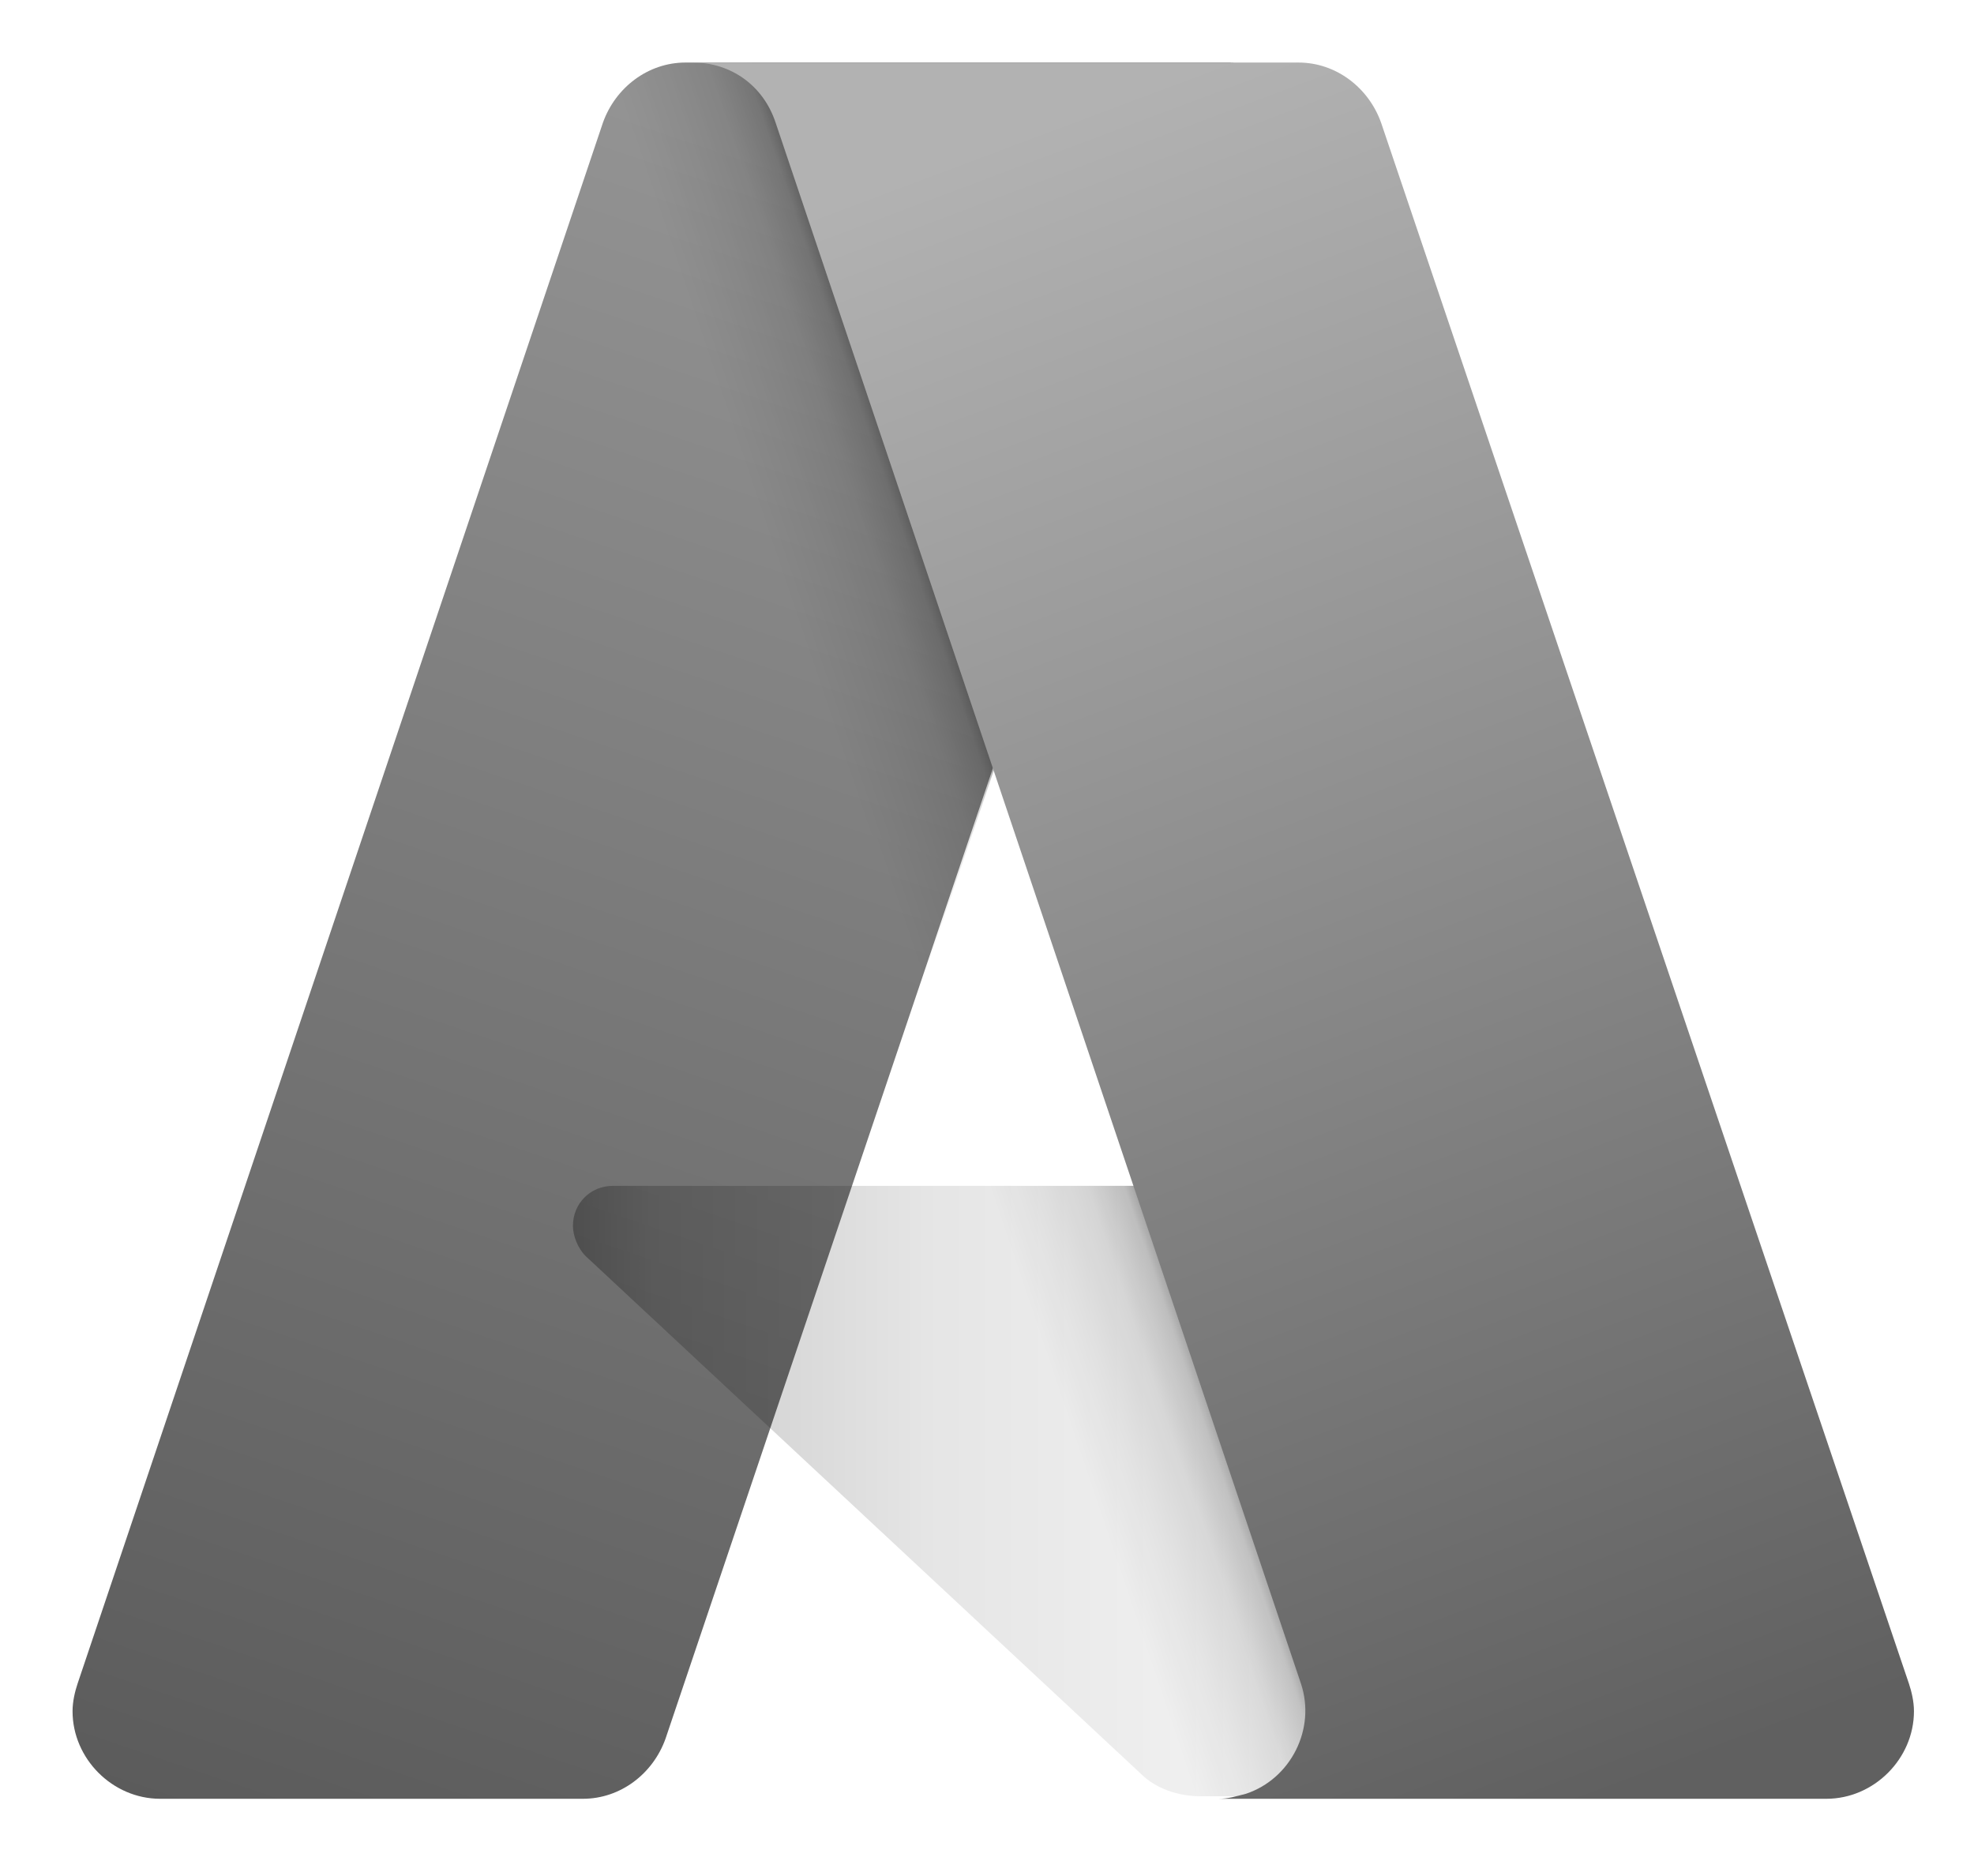 <svg enable-background="new 0 0 78.9 75" viewBox="0 0 78.9 75" xmlns="http://www.w3.org/2000/svg" xmlns:xlink="http://www.w3.org/1999/xlink"><linearGradient id="a" gradientUnits="userSpaceOnUse" x1="35.357" x2="12.761" y1="7.678" y2="74.431"><stop offset="0" stop-color="#939393"/><stop offset="1" stop-color="#5b5b5b"/></linearGradient><linearGradient id="b"><stop offset="0" stop-opacity=".3"/><stop offset=".071" stop-opacity=".2"/><stop offset=".321" stop-opacity=".1"/><stop offset=".623" stop-opacity=".05"/><stop offset="1" stop-opacity="0"/></linearGradient><linearGradient id="c" gradientUnits="userSpaceOnUse" x1="22.943" x2="67.536" xlink:href="#b" y1="59.627" y2="59.627"/><linearGradient id="d" gradientUnits="userSpaceOnUse" x1="42.417" x2="37.191" xlink:href="#b" y1="38.781" y2="40.549"/><linearGradient id="e" gradientUnits="userSpaceOnUse" x1="39.703" x2="64.507" y1="5.67" y2="71.75"><stop offset="0" stop-color="#b2b2b2"/><stop offset="1" stop-color="#606060"/></linearGradient><path d="m27.4 2.5h21.8l-22.6 67c-.5 1.4-1.8 2.4-3.3 2.4h-16.9c-1.9 0-3.5-1.6-3.5-3.5 0-.4.1-.8.2-1.1l21-62.4c.5-1.4 1.8-2.4 3.3-2.4z" fill="url(#a)"/><path d="m59 47.4h-34.5c-.9 0-1.6.7-1.6 1.6 0 .4.2.9.5 1.2l22.2 20.7c.6.6 1.5.9 2.4.9h19.5z" fill="url(#c)"/><path d="m27.4 2.5c-1.5 0-2.8 1-3.3 2.4l-21 62.2c-.6 1.9.3 3.9 2.1 4.5.4.1.8.2 1.2.2h17.4c1.3-.2 2.4-1.2 2.8-2.4l4.2-12.4 15 14c.6.5 1.4.8 2.2.8h19.5l-8.5-24.4h-24.9l15.2-44.9z" fill="url(#d)"/><path d="m55.2 4.9c-.5-1.4-1.8-2.4-3.3-2.4h-24.2c1.5 0 2.8.9 3.3 2.4l21 62.4c.6 1.8-.4 3.8-2.2 4.4-.4.1-.7.2-1.1.2h24.3c1.9 0 3.5-1.6 3.5-3.5 0-.4-.1-.8-.2-1.1z" fill="url(#e)"/></svg>
